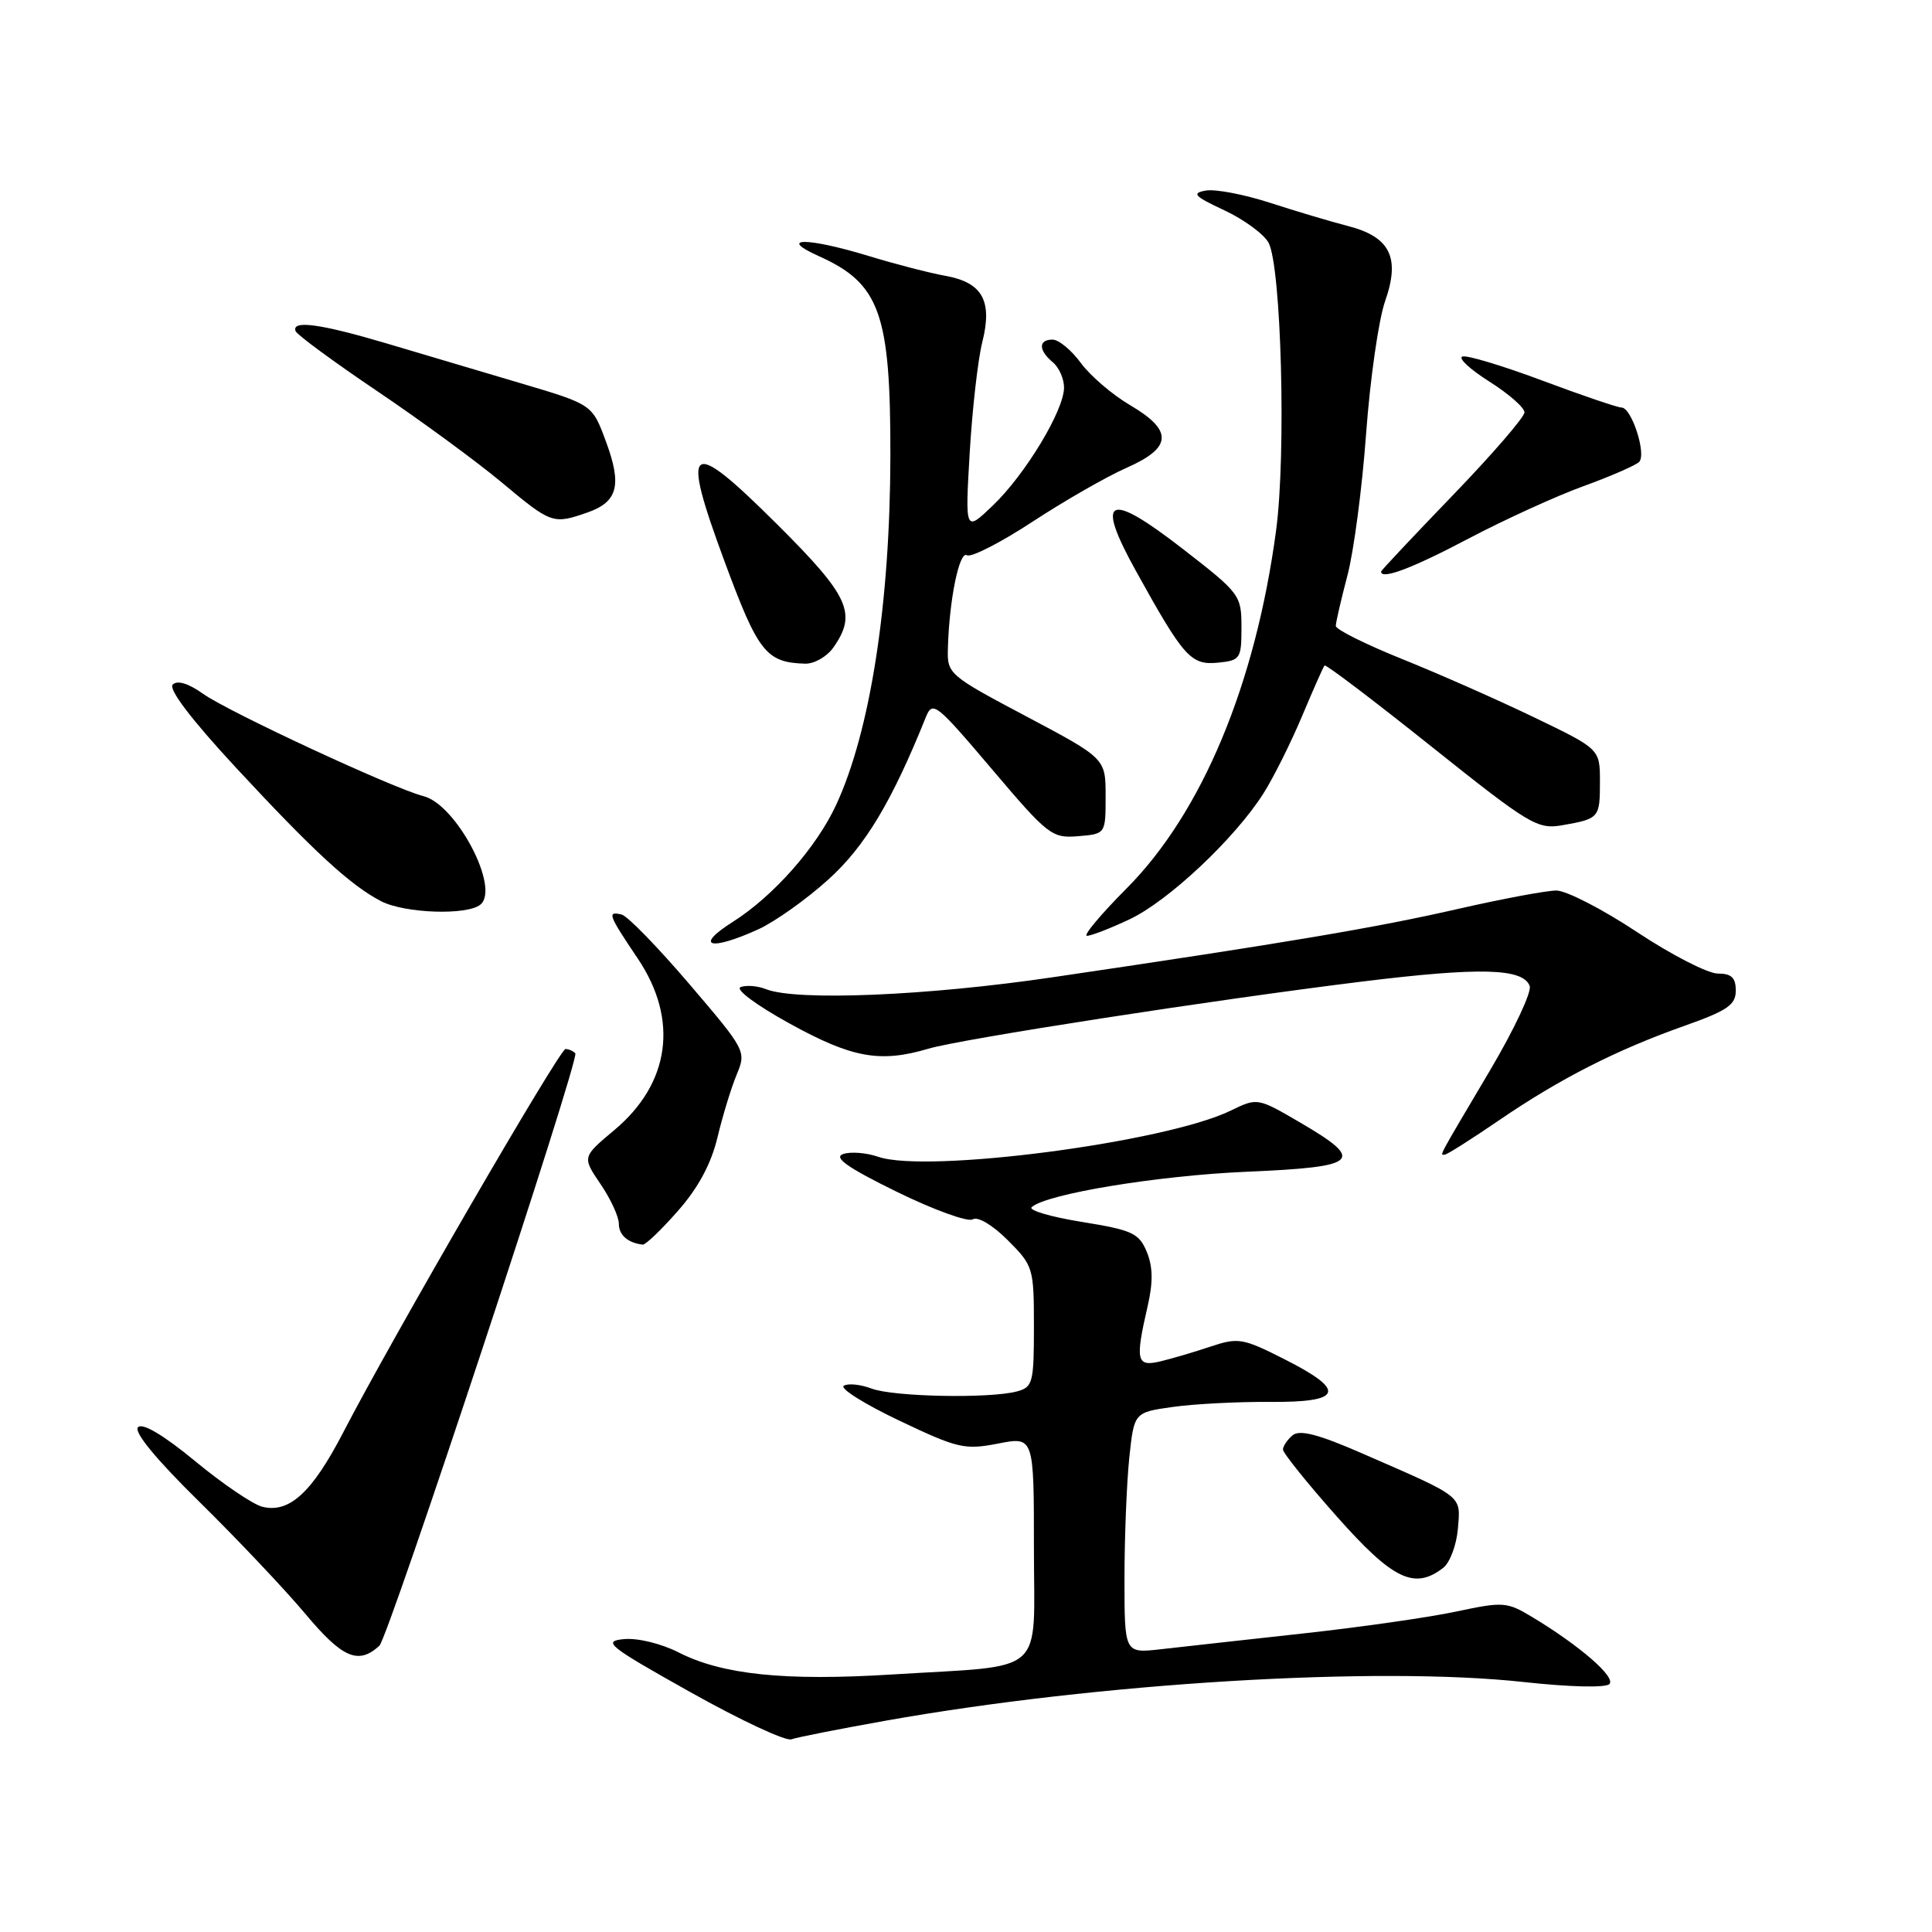<?xml version="1.0" encoding="UTF-8" standalone="no"?>
<!DOCTYPE svg PUBLIC "-//W3C//DTD SVG 1.1//EN" "http://www.w3.org/Graphics/SVG/1.1/DTD/svg11.dtd" >
<svg xmlns="http://www.w3.org/2000/svg" xmlns:xlink="http://www.w3.org/1999/xlink" version="1.1" viewBox="0 0 256 256">
 <g >
 <path fill="currentColor"
d=" M 117.36 228.00 C 145.57 222.98 182.51 220.75 201.93 222.88 C 207.95 223.54 212.74 223.66 213.25 223.15 C 214.15 222.25 209.36 218.08 203.00 214.25 C 199.68 212.25 199.16 212.22 193.00 213.53 C 189.42 214.30 180.20 215.62 172.50 216.46 C 164.80 217.31 156.36 218.24 153.75 218.54 C 149.00 219.07 149.00 219.07 149.00 209.18 C 149.00 203.74 149.29 196.56 149.63 193.22 C 150.27 187.15 150.27 187.15 155.38 186.43 C 158.20 186.03 163.99 185.73 168.25 185.76 C 177.94 185.84 178.47 184.27 170.15 180.08 C 164.68 177.31 164.06 177.21 160.40 178.43 C 158.26 179.15 155.26 180.03 153.75 180.39 C 150.59 181.14 150.40 180.32 152.07 173.07 C 152.80 169.90 152.77 167.85 151.95 165.87 C 150.92 163.40 150.04 162.99 143.35 161.91 C 139.25 161.25 136.25 160.37 136.70 159.96 C 138.58 158.21 153.44 155.76 165.25 155.26 C 180.11 154.62 180.97 153.83 172.31 148.76 C 166.62 145.44 166.62 145.44 163.06 147.17 C 154.44 151.37 122.80 155.51 116.37 153.28 C 114.79 152.74 112.70 152.57 111.71 152.92 C 110.40 153.38 112.31 154.72 118.83 157.92 C 123.73 160.32 128.26 161.96 128.89 161.57 C 129.56 161.15 131.52 162.32 133.53 164.33 C 136.91 167.71 137.00 168.00 137.00 175.78 C 137.00 183.22 136.85 183.81 134.75 184.37 C 131.13 185.34 118.37 185.09 115.48 183.99 C 114.02 183.44 112.37 183.27 111.81 183.62 C 111.24 183.97 114.54 186.04 119.14 188.23 C 126.91 191.93 127.83 192.14 132.25 191.28 C 137.00 190.35 137.00 190.35 137.00 205.13 C 137.00 222.32 138.94 220.59 118.16 221.88 C 103.97 222.76 95.68 221.90 89.91 218.95 C 87.61 217.78 84.48 217.02 82.68 217.19 C 79.78 217.47 80.56 218.10 91.50 224.23 C 98.10 227.93 104.11 230.74 104.86 230.47 C 105.61 230.20 111.24 229.09 117.36 228.00 Z  M 50.27 218.07 C 51.48 216.96 76.87 140.20 76.23 139.57 C 75.92 139.25 75.34 139.00 74.93 139.00 C 74.16 139.00 51.93 177.33 45.46 189.84 C 41.35 197.77 38.32 200.55 34.75 199.65 C 33.51 199.34 29.51 196.63 25.87 193.62 C 21.66 190.15 18.89 188.51 18.29 189.11 C 17.68 189.72 20.65 193.33 26.42 199.00 C 31.41 203.91 37.75 210.61 40.50 213.89 C 45.38 219.72 47.49 220.62 50.27 218.07 Z  M 191.23 207.75 C 192.12 207.06 193.00 204.72 193.18 202.55 C 193.54 198.09 194.07 198.50 180.53 192.60 C 174.70 190.05 172.22 189.41 171.28 190.18 C 170.58 190.77 170.00 191.62 170.00 192.07 C 170.00 192.53 173.21 196.52 177.14 200.95 C 184.56 209.32 187.42 210.70 191.23 207.75 Z  M 89.82 160.46 C 92.52 157.40 94.23 154.22 95.07 150.71 C 95.75 147.85 96.90 144.10 97.62 142.38 C 98.90 139.30 98.82 139.15 91.33 130.38 C 87.16 125.50 83.13 121.35 82.37 121.18 C 80.42 120.72 80.59 121.19 84.50 127.00 C 89.96 135.11 88.80 143.56 81.38 149.76 C 77.14 153.31 77.14 153.31 79.57 156.89 C 80.91 158.85 82.00 161.22 82.00 162.15 C 82.00 163.65 83.19 164.69 85.17 164.92 C 85.53 164.96 87.63 162.96 89.82 160.46 Z  M 198.65 148.43 C 206.68 142.94 214.19 139.11 223.25 135.91 C 228.89 133.91 230.00 133.15 230.00 131.26 C 230.00 129.54 229.42 129.00 227.61 129.00 C 226.30 129.00 221.48 126.53 216.91 123.50 C 212.34 120.47 207.53 118.00 206.23 118.00 C 204.92 118.00 199.05 119.10 193.18 120.44 C 182.39 122.91 170.45 124.93 139.50 129.49 C 122.85 131.95 105.54 132.67 101.50 131.07 C 100.40 130.63 98.89 130.51 98.14 130.79 C 97.37 131.08 100.18 133.17 104.64 135.63 C 112.88 140.18 116.62 140.86 123.01 138.96 C 127.42 137.66 160.78 132.49 180.50 130.06 C 196.12 128.14 201.79 128.29 202.69 130.64 C 202.99 131.41 200.64 136.41 197.47 141.77 C 190.34 153.82 190.78 153.00 191.43 153.00 C 191.73 153.00 194.98 150.94 198.65 148.43 Z  M 100.50 123.13 C 102.70 122.12 106.87 119.16 109.76 116.54 C 114.61 112.16 118.15 106.27 122.65 95.10 C 123.57 92.81 123.95 93.10 131.42 101.90 C 138.87 110.69 139.39 111.09 142.86 110.80 C 146.50 110.50 146.50 110.50 146.50 105.50 C 146.50 100.50 146.50 100.50 136.00 94.93 C 125.71 89.48 125.50 89.30 125.60 85.93 C 125.77 79.52 127.11 72.95 128.12 73.57 C 128.66 73.91 132.57 71.91 136.80 69.14 C 141.04 66.36 146.64 63.15 149.25 62.00 C 155.34 59.32 155.47 57.05 149.75 53.69 C 147.41 52.32 144.47 49.80 143.22 48.10 C 141.97 46.39 140.28 45.00 139.47 45.00 C 137.58 45.00 137.59 46.41 139.50 48.00 C 140.32 48.68 141.00 50.20 140.99 51.37 C 140.98 54.39 135.85 62.88 131.54 67.00 C 127.88 70.50 127.88 70.50 128.49 60.00 C 128.83 54.22 129.58 47.64 130.15 45.37 C 131.54 39.87 130.19 37.44 125.28 36.55 C 123.20 36.18 118.64 35.00 115.14 33.93 C 106.92 31.43 102.92 31.43 108.50 33.94 C 116.59 37.57 118.01 41.53 117.98 60.40 C 117.95 79.95 115.33 96.85 110.80 106.64 C 108.19 112.28 102.49 118.74 97.09 122.16 C 91.91 125.44 94.08 126.06 100.50 123.13 Z  M 149.68 121.81 C 154.82 119.39 163.67 111.07 167.44 105.09 C 168.78 102.97 171.07 98.37 172.54 94.87 C 174.01 91.37 175.35 88.35 175.51 88.18 C 175.68 88.00 182.04 92.83 189.66 98.91 C 202.67 109.29 203.71 109.92 207.00 109.35 C 211.91 108.49 212.00 108.38 212.00 103.57 C 212.00 99.25 212.00 99.25 203.25 95.04 C 198.44 92.72 190.56 89.24 185.75 87.31 C 180.94 85.37 177.00 83.41 177.00 82.94 C 177.00 82.48 177.69 79.49 178.53 76.30 C 179.38 73.11 180.50 64.61 181.02 57.41 C 181.55 50.21 182.68 42.33 183.53 39.92 C 185.57 34.13 184.21 31.38 178.58 29.94 C 176.33 29.36 171.70 27.98 168.28 26.87 C 164.85 25.76 161.03 25.03 159.78 25.25 C 157.85 25.59 158.23 26.00 162.24 27.87 C 164.84 29.09 167.47 31.02 168.09 32.16 C 169.78 35.33 170.44 60.19 169.09 70.28 C 166.36 90.69 159.27 107.68 149.27 117.73 C 145.84 121.18 143.48 124.00 144.03 124.00 C 144.58 124.00 147.12 123.02 149.68 121.81 Z  M 63.66 119.86 C 66.30 117.68 60.46 106.58 56.10 105.49 C 52.20 104.51 30.27 94.33 26.92 91.94 C 24.97 90.55 23.50 90.10 22.89 90.71 C 22.29 91.31 25.34 95.32 31.22 101.67 C 41.57 112.83 46.44 117.31 50.49 119.41 C 53.61 121.03 61.91 121.32 63.66 119.86 Z  M 110.44 85.78 C 113.58 81.29 112.53 78.99 103.01 69.51 C 91.19 57.74 90.12 58.51 96.06 74.54 C 100.47 86.45 101.53 87.79 106.69 87.94 C 107.90 87.97 109.59 87.00 110.44 85.78 Z  M 164.50 83.13 C 164.50 78.86 164.32 78.62 156.71 72.72 C 146.77 65.01 145.07 65.83 150.53 75.68 C 156.85 87.09 157.79 88.15 161.36 87.81 C 164.35 87.51 164.50 87.30 164.50 83.13 Z  M 194.52 71.40 C 199.31 68.88 206.18 65.74 209.79 64.43 C 213.40 63.12 216.73 61.67 217.19 61.21 C 218.20 60.20 216.20 54.00 214.86 54.00 C 214.34 54.00 209.63 52.40 204.40 50.44 C 199.16 48.48 194.39 47.04 193.78 47.24 C 193.17 47.44 194.77 48.93 197.33 50.55 C 199.90 52.17 202.00 54.01 202.00 54.64 C 202.00 55.27 197.72 60.22 192.50 65.63 C 187.28 71.05 183.00 75.59 183.00 75.74 C 183.00 76.86 187.13 75.30 194.52 71.40 Z  M 77.81 67.92 C 81.88 66.50 82.45 64.30 80.26 58.42 C 78.47 53.59 78.47 53.59 68.99 50.78 C 63.77 49.23 55.74 46.85 51.14 45.48 C 42.43 42.90 38.60 42.38 39.17 43.88 C 39.35 44.36 44.22 47.94 50.00 51.84 C 55.78 55.74 63.20 61.18 66.50 63.94 C 73.06 69.42 73.28 69.49 77.81 67.92 Z "/>
</g>
</svg>